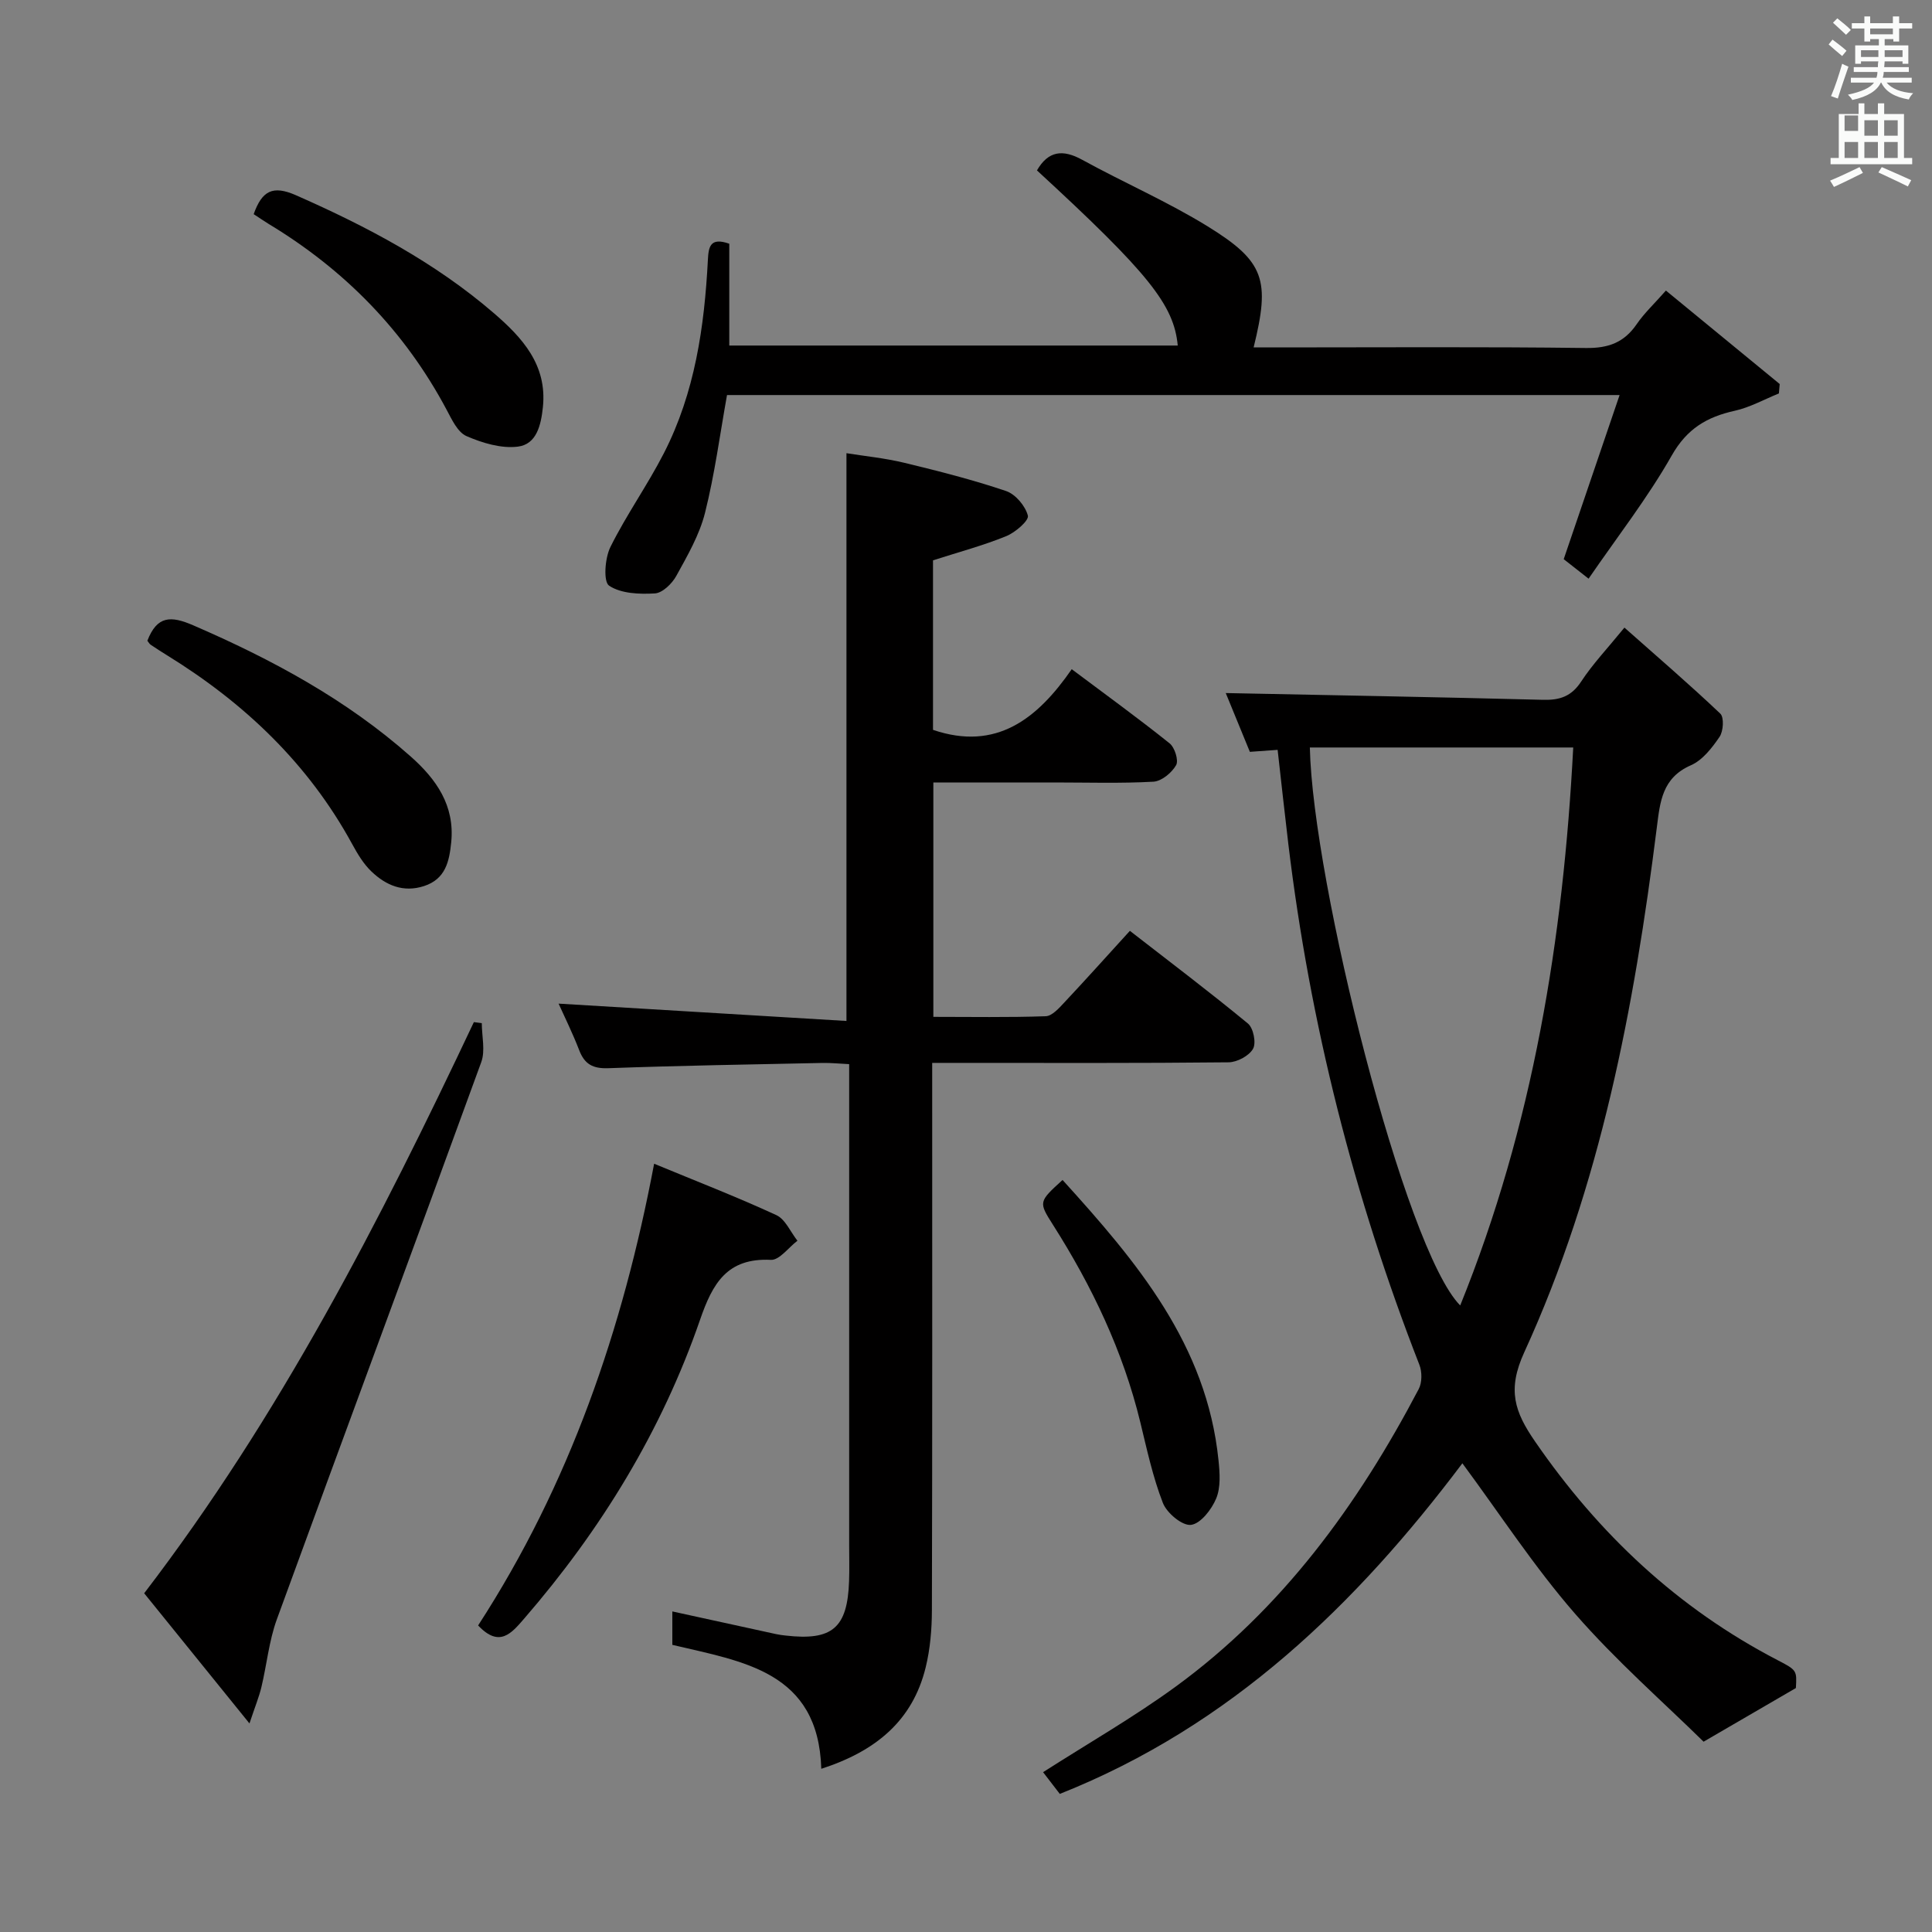<svg enable-background="new 0 0 400 400" viewBox="0 0 400 400" xmlns="http://www.w3.org/2000/svg"><rect x="0" y="0" width="400" height="400" fill="#808080" stroke="none"/><path d="m378.6 9.2.8-1c.9.7 1.9 1.4 2.9 2.3l-.9 1.1c-1.1-.9-2-1.7-2.8-2.4zm.5 10.7c.9-2.1 1.6-4.3 2.3-6.7.4.2.8.4 1.3.6-.7 2.1-1.5 4.3-2.2 6.6zm.4-15.2.9-.9c1 .8 2 1.6 2.8 2.4l-1 1c-1-.9-1.9-1.8-2.7-2.5zm12.5-1.3h1.2v1.4h2.7v1.1h-2.7v2.7h-1.2v-.5h-1.8v1.3h4.9v3.8h-1.2v-.5h-3.7c0 .4-.1.9-.1 1.2h5.1v1h-5.2c0 .5-.1.9-.2 1.2h6v1h-5.2c1.1 1.3 2.9 2 5.5 2.2-.4.4-.7.8-.9 1.3-2.9-.5-4.8-1.6-5.7-3.5h-.1c-.8 1.7-2.7 2.9-5.9 3.6-.2-.4-.6-.8-.9-1.1 2.8-.6 4.6-1.4 5.4-2.5h-4.8v-1h5.3c.1-.3.2-.7.2-1.2h-4.9v-1h5c0-.4 0-.8.1-1.2h-3.6v.5h-1.2v-3.8h4.9v-1.3h-1.8v.5h-1.2v-2.7h-2.6v-1.1h2.6v-1.4h1.2v1.4h4.7v-1.4zm-6.7 8.4h3.6c0-.4 0-.9 0-1.4h-3.6zm1.9-4.7h4.7v-1.2h-4.7zm6.7 3.3h-3.7v1.4h3.7z" fill="#fafbfa"/><path d="m384.7 21.4h1.3v2.2h2.8v-2.2h1.3v2.2h4.1v9.1h1.7v1.3h-16.9v-1.3h1.7v-9.1h4.1v-2.2zm.3 13.2.7 1.2c-1.8.9-3.8 1.9-6 2.9-.2-.4-.5-.8-.8-1.3 2.4-1 4.4-2 6.1-2.8zm-3.1-7.5h2.8v-3.2h-2.8v4.2zm0 5.6h2.8v-3.3h-2.8zm4.1-4.6h2.8v-3.2h-2.8zm0 4.6h2.8v-3.3h-2.8zm3.6 1.9c2.1.9 4.1 1.8 6.1 2.7l-.7 1.3c-2.2-1.1-4.2-2-6.1-2.9zm3.3-9.7h-2.8v3.2h2.8zm-2.8 7.8h2.8v-3.3h-2.8z" fill="#fafbfa"/><g fill="#010000"><path d="m193.17 116.01v35.1c13.11 4.46 21.62-2.3 28.72-12.56 7.11 5.33 13.81 10.18 20.26 15.35 1.07.85 1.91 3.54 1.35 4.52-.9 1.57-3 3.32-4.69 3.42-6.81.38-13.65.16-20.48.16-8.28 0-16.57 0-25.09 0v48.53c7.76 0 15.52.14 23.27-.13 1.32-.05 2.75-1.68 3.85-2.85 4.43-4.72 8.75-9.54 13.57-14.83 8.3 6.45 16.51 12.65 24.44 19.19 1.13.93 1.75 4.01 1.06 5.23-.82 1.46-3.29 2.78-5.06 2.8-18.49.2-36.98.12-55.48.12-1.79 0-3.58 0-5.89 0v5.84c0 35.82.04 71.64-.06 107.46-.01 3.96-.35 8.03-1.29 11.86-2.71 11.07-10.37 17.36-21.61 20.99-.61-20.2-16.21-22.18-30.84-25.66 0-2.24 0-4.53 0-6.92 7.15 1.57 14.31 3.14 21.46 4.69.65.14 1.31.23 1.97.3 9.68 1.12 12.83-1.56 13.16-11.25.09-2.5.02-5 .02-7.5 0-31.15 0-62.31 0-93.46 0-1.82 0-3.64 0-6.09-1.97-.09-3.72-.28-5.46-.25-14.81.31-29.61.55-44.41 1.09-3.19.11-4.9-.81-6.02-3.72-1.41-3.65-3.16-7.17-4.27-9.65 19.67 1.19 39.61 2.39 59.6 3.59 0-39.87 0-78.28 0-117.55 3.74.6 7.93 1.01 11.99 1.99 7.08 1.71 14.16 3.51 21.05 5.84 1.96.66 4.01 3.1 4.52 5.1.26 1.01-2.6 3.48-4.47 4.24-4.73 1.93-9.7 3.26-15.17 5.01z"/><path d="m371.82 349.49c-6.47 3.76-12.08 7.02-19.11 11.11-8.2-8.07-18.1-16.72-26.65-26.54-8.45-9.71-15.52-20.6-23.29-31.1-21.88 29.06-47.81 54.34-83.35 68.45-1.31-1.7-2.48-3.23-3.46-4.5 9.32-5.97 18.7-11.34 27.38-17.66 22.12-16.12 37.8-37.68 50.39-61.66.71-1.35.71-3.56.14-5.02-13.58-34.8-22.66-70.71-27.13-107.79-.77-6.41-1.46-12.82-2.22-19.53-1.87.13-3.62.26-5.75.41-1.76-4.29-3.55-8.66-4.99-12.17 21.94.45 43.82.83 65.7 1.4 3.49.09 5.88-.72 7.89-3.79 2.35-3.59 5.36-6.76 8.95-11.16 6.71 5.95 13.43 11.72 19.85 17.81.81.77.64 3.63-.15 4.8-1.56 2.29-3.53 4.84-5.94 5.89-5.94 2.6-6.38 7.53-7.05 12.86-4.69 37.35-11.68 74.24-27.45 108.68-3.58 7.81-1.98 12.34 2.22 18.44 13.18 19.15 29.55 34.56 50.24 45.3 4.02 2.08 3.98 2.16 3.78 5.77zm-100.63-194.73c.58 27.66 19.67 103.98 31.13 115.52 15.09-37.28 21.34-75.97 23.4-115.52-18.47 0-36.36 0-54.53 0z"/><path d="m150.99 50.46v21.08h92.85c-.79-8.43-6.04-14.99-29.15-36.26 2.35-4.07 5.35-4.41 9.38-2.19 8.59 4.72 17.65 8.65 25.97 13.78 11.82 7.29 12.96 11.08 9.51 25.06h5.33c21.15 0 42.31-.15 63.46.12 4.64.06 7.9-1.12 10.51-4.92 1.57-2.3 3.66-4.24 6.06-6.97 8.01 6.58 15.78 12.97 23.56 19.35-.06.65-.11 1.3-.17 1.95-3.05 1.23-5.99 2.89-9.16 3.59-5.76 1.28-9.88 3.71-13.02 9.25-4.98 8.77-11.25 16.81-17.22 25.51-2.26-1.77-3.9-3.06-5.15-4.04 3.89-11.42 7.61-22.35 11.57-33.98-62.4 0-123.58 0-184.8 0-1.47 8.18-2.55 16.42-4.56 24.41-1.15 4.56-3.63 8.84-5.93 13.02-.88 1.61-2.86 3.54-4.44 3.64-3.2.19-7.01.05-9.48-1.6-1.22-.81-.88-5.69.26-7.99 3.31-6.68 7.69-12.82 11.09-19.46 6.41-12.51 8.38-26.15 9.1-40 .14-2.66.43-4.76 4.43-3.35z"/><path d="m99.75 211.83c0 2.7.76 5.68-.11 8.07-14.01 38.49-28.29 76.88-42.32 115.36-1.63 4.47-2.08 9.37-3.2 14.04-.48 2.01-1.28 3.94-2.47 7.52-7.87-9.72-14.82-18.32-21.8-26.95 28.06-36.65 48.81-77.07 68.26-118.25.53.06 1.08.14 1.64.21z"/><path d="m98.99 336.53c18.92-29.17 29.96-61.29 36.44-95.59 8.5 3.52 17.02 6.82 25.29 10.63 1.88.86 2.94 3.49 4.38 5.31-1.84 1.39-3.73 4.05-5.5 3.96-9.06-.44-12.06 4.86-14.66 12.4-7.95 23.01-20.49 43.48-36.42 61.88-2.63 3.04-5.13 6.09-9.53 1.41z"/><path d="m30.51 132.66c2.02-5.23 4.89-5.18 9.46-3.21 16.29 7.05 31.74 15.36 45.09 27.2 5.27 4.68 9.12 10.12 8.36 17.73-.4 3.99-1.18 7.62-5.63 9.07-4.3 1.4-7.89-.16-10.88-3.01-1.65-1.57-2.89-3.66-4-5.69-9.09-16.66-22.33-29.22-38.33-39.08-1.13-.7-2.25-1.42-3.35-2.16-.28-.18-.44-.5-.72-.85z"/><path d="m52.52 44.34c1.73-4.84 3.93-6.04 8.75-3.92 14.69 6.47 28.76 13.89 40.96 24.4 5.86 5.05 11.09 10.7 10.17 19.48-.39 3.7-1.29 7.68-5.18 8.17-3.44.43-7.35-.75-10.64-2.18-1.83-.8-3.04-3.44-4.12-5.47-8.67-16.28-21.08-28.94-36.81-38.44-.97-.6-1.92-1.25-3.13-2.04z"/><path d="m219.99 244.3c15.32 16.88 29.85 34.05 32.29 58.05.27 2.62.48 5.58-.48 7.89-.94 2.28-3.24 5.24-5.23 5.47-1.81.21-5-2.46-5.81-4.55-2.09-5.37-3.31-11.1-4.68-16.73-3.58-14.7-9.99-28.13-18.07-40.84-3.01-4.74-2.98-4.77 1.98-9.29z"/></g></svg>
